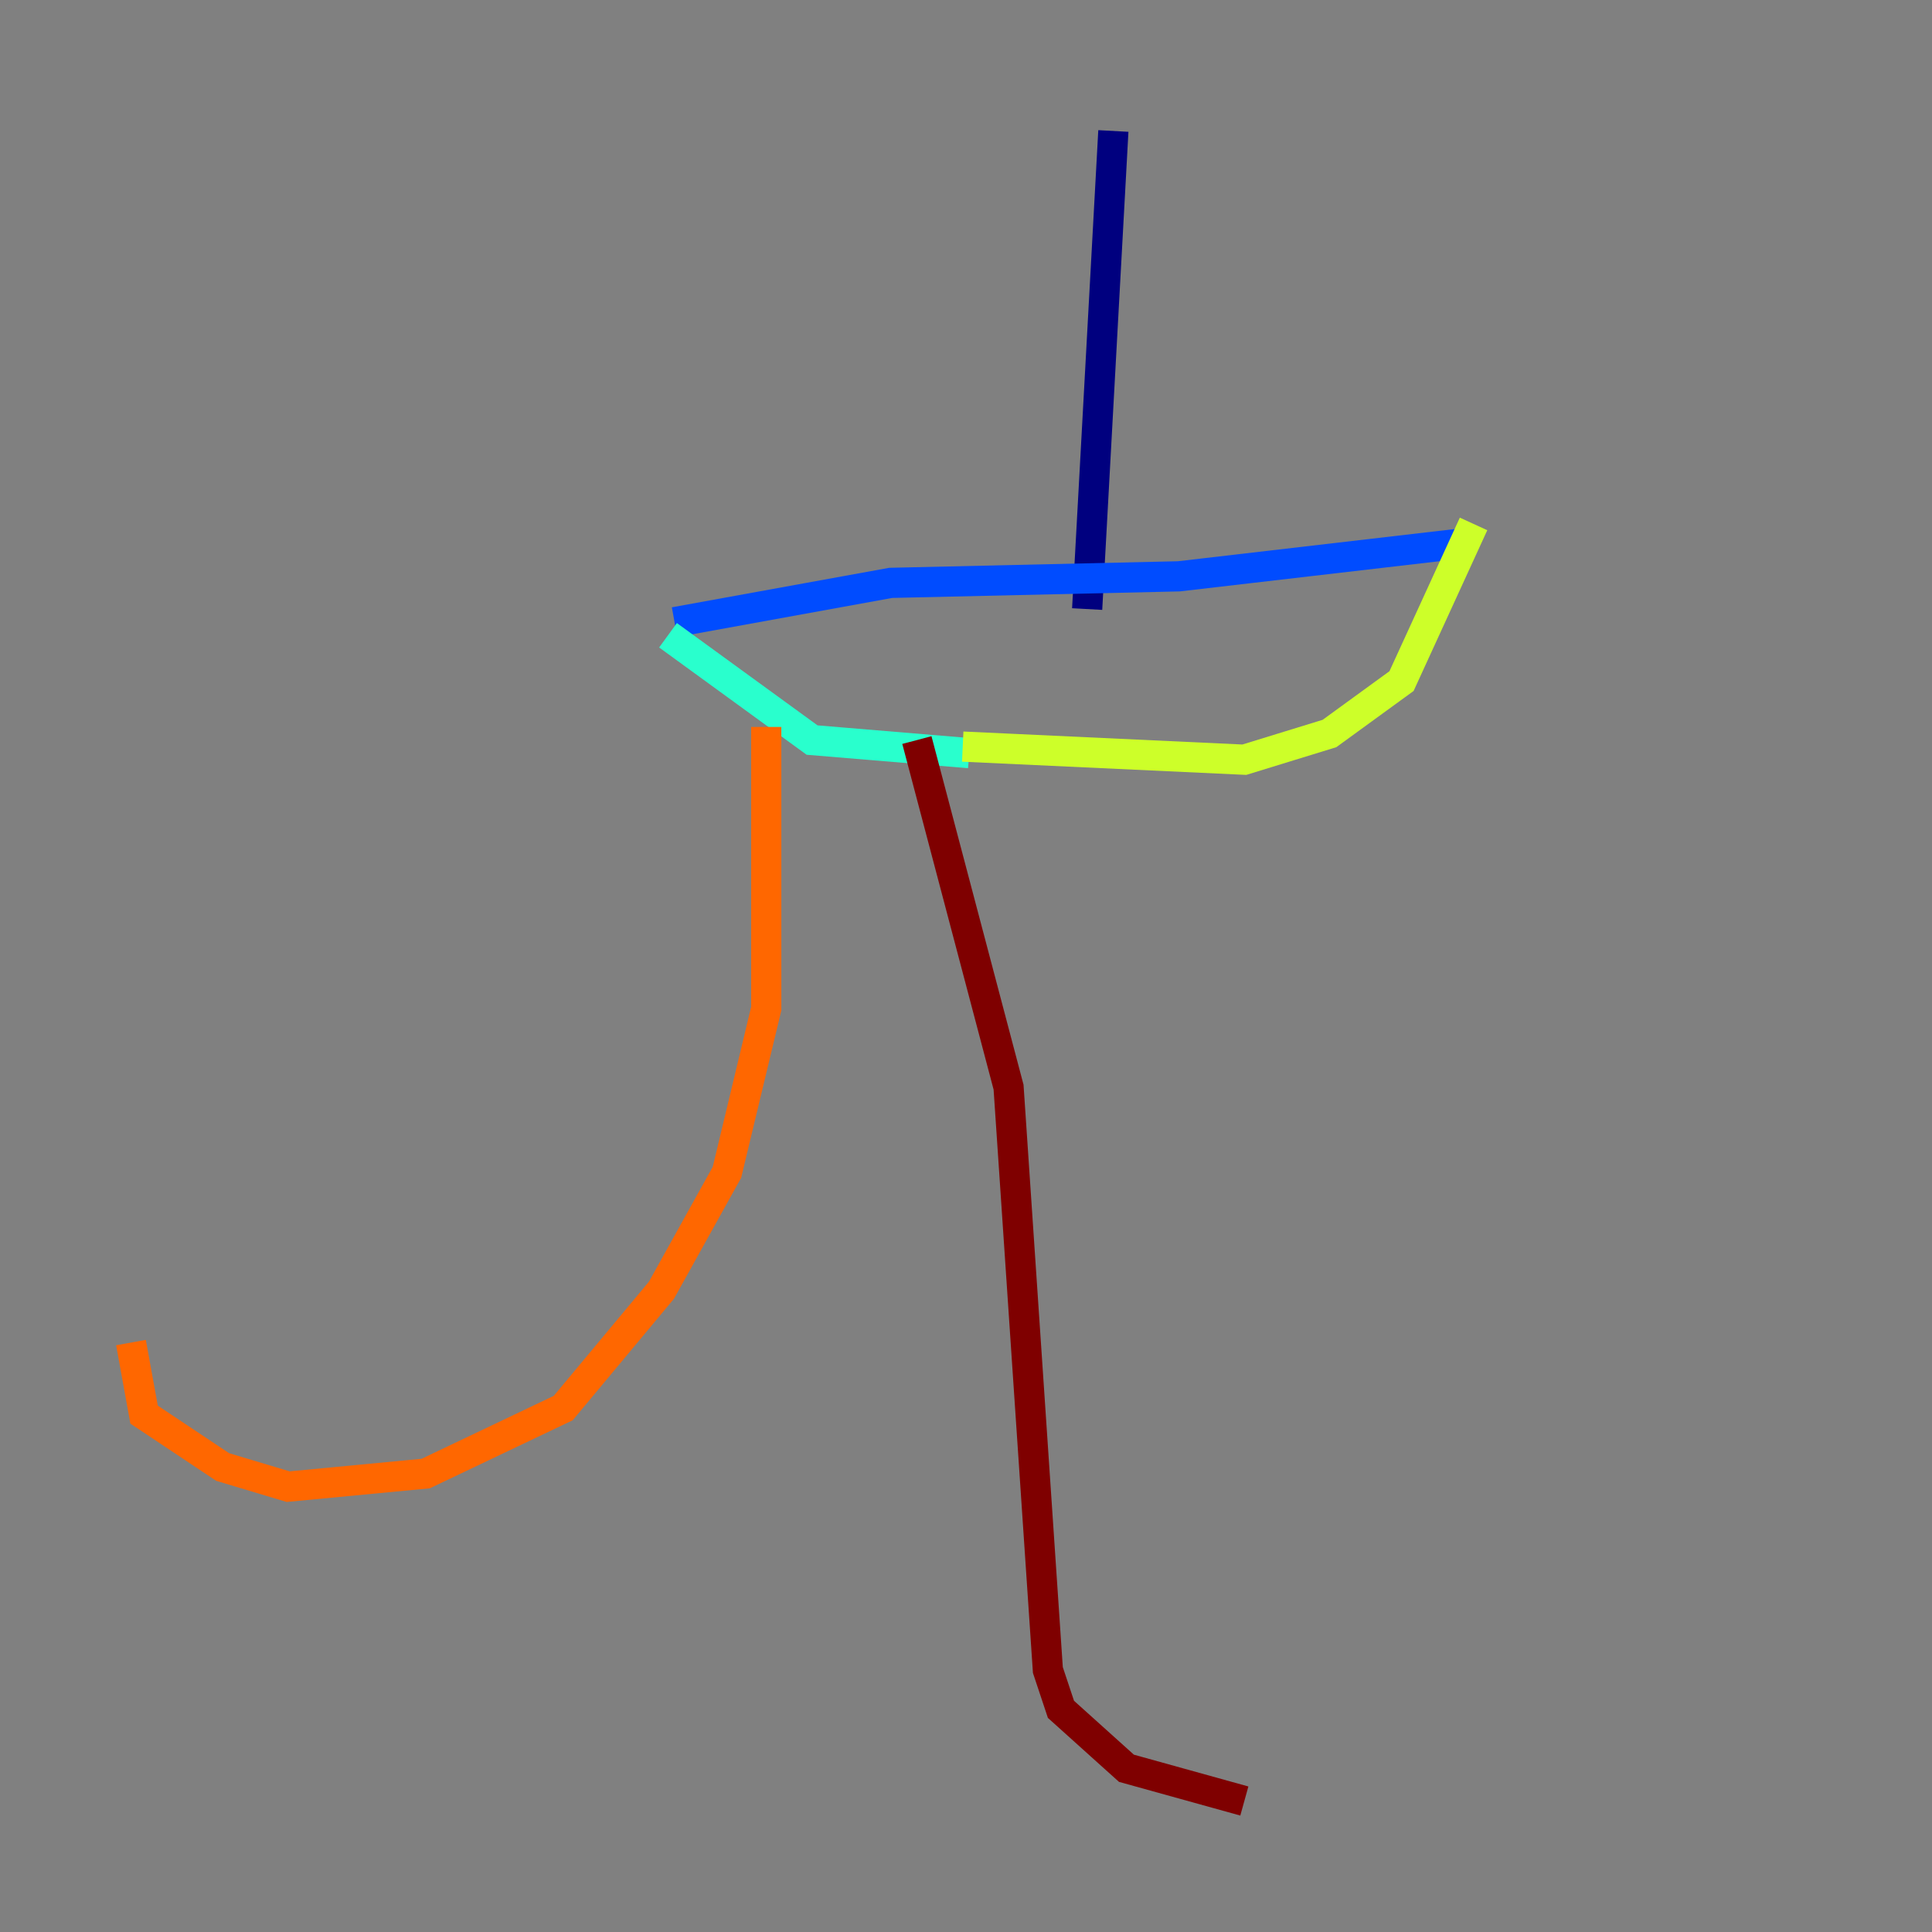 <?xml version="1.0" encoding="utf-8" ?>
<svg baseProfile="tiny" height="128" version="1.2" viewBox="0,0,128,128" width="128" xmlns="http://www.w3.org/2000/svg" xmlns:ev="http://www.w3.org/2001/xml-events" xmlns:xlink="http://www.w3.org/1999/xlink"><rect x="0" y="0" width="128" height="128" fill="#808080" stroke="none"/><defs /><polyline fill="none" points="73.763,8.678 72.027,40.352" stroke="#00007f" stroke-width="2" /><polyline fill="none" points="44.691,41.22 59.01,38.617 78.102,38.183 96.759,36.014" stroke="#004cff" stroke-width="2" /><polyline fill="none" points="44.258,42.088 53.803,49.031 64.217,49.898" stroke="#29ffcd" stroke-width="2" /><polyline fill="none" points="63.783,49.464 82.441,50.332 88.081,48.597 92.854,45.125 97.627,34.712" stroke="#cdff29" stroke-width="2" /><polyline fill="none" points="50.766,48.163 50.766,66.82 48.163,77.668 43.824,85.478 37.315,93.288 28.203,97.627 19.091,98.495 14.752,97.193 9.546,93.722 8.678,88.949" stroke="#ff6700" stroke-width="2" /><polyline fill="none" points="60.746,49.031 66.82,72.027 69.424,110.644 70.291,113.248 74.63,117.153 82.441,119.322" stroke="#7f0000" stroke-width="2" /></svg>